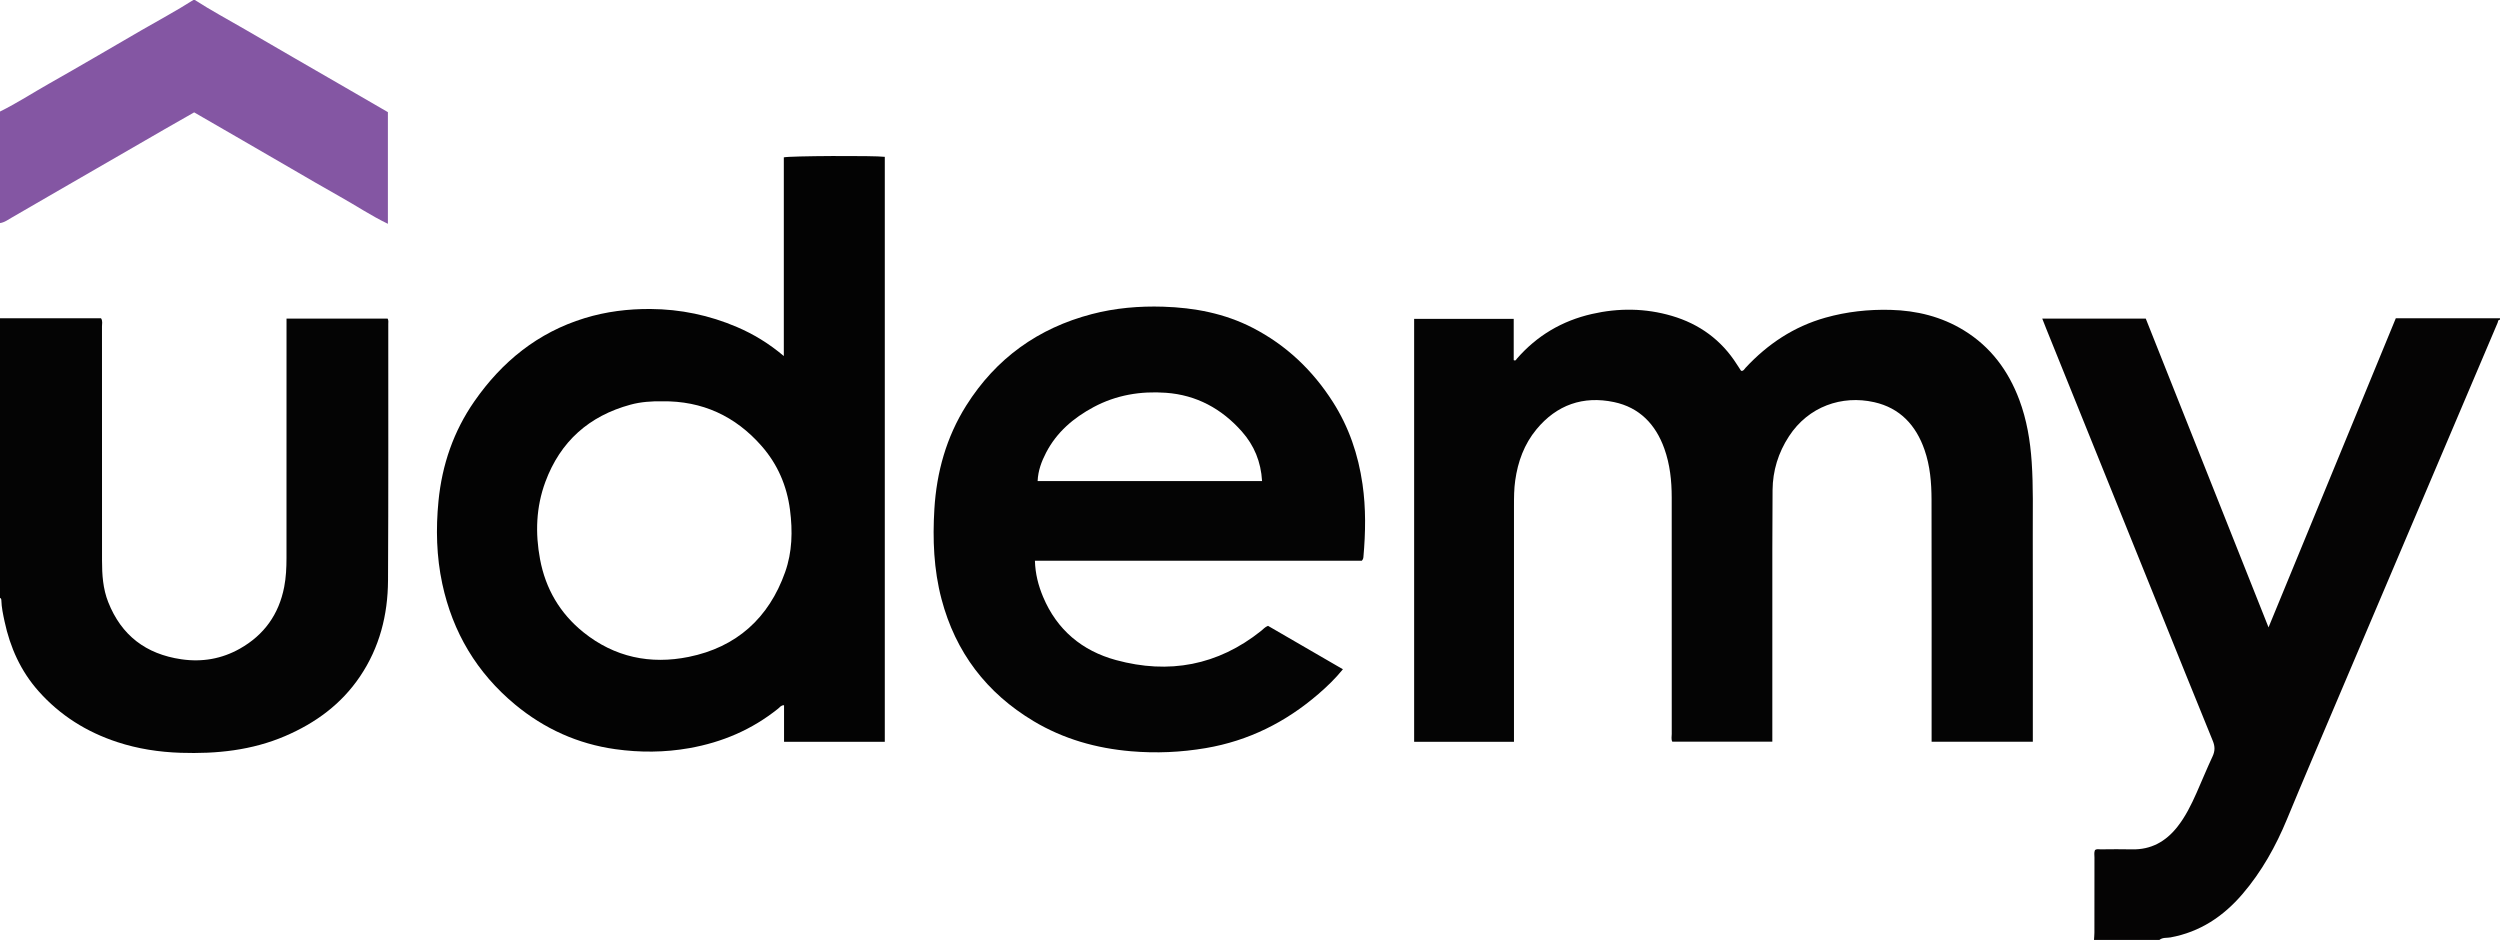 <?xml version="1.0" encoding="iso-8859-1"?>
<!-- Generator: Adobe Illustrator 27.0.0, SVG Export Plug-In . SVG Version: 6.00 Build 0)  -->
<svg version="1.1" id="Layer_1" xmlns="http://www.w3.org/2000/svg" xmlns:xlink="http://www.w3.org/1999/xlink" x="0px" y="0px"
	 viewBox="0 0 1681 632" style="enable-background:new 0 0 1681 632;" xml:space="preserve">
<g>
	<path style="fill:#050404;" d="M1408,632c0.098-1.653,0.278-3.306,0.28-4.96c0.021-16.83,0.001-33.659,0.032-50.489
		c0.003-1.631-0.357-3.313,0.344-4.932c1.182-0.961,2.568-0.516,3.838-0.525c6.998-0.05,14-0.169,20.994,0.007
		c12.839,0.323,22.713-5.21,30.492-15.031c5.508-6.953,9.381-14.852,12.959-22.898c3.634-8.172,6.995-16.469,10.787-24.566
		c1.679-3.585,1.698-6.669,0.197-10.344c-12.217-29.891-24.259-59.853-36.351-89.796c-25.24-62.5-50.477-125-75.712-187.502
		c-0.867-2.147-1.695-4.31-2.648-6.737c23.131,0,46.052,0,69.604,0c27.305,68.678,54.739,137.682,82.545,207.62
		c28.738-69.794,57.117-138.712,85.584-207.848c23.456,0,46.755,0,70.054,0c0,0.333,0,0.667,0,1
		c-1.445-0.03-1.303,1.351-1.618,2.086c-8.009,18.717-15.927,37.473-23.89,56.21c-28.296,66.576-56.644,133.13-84.884,199.729
		c-10.982,25.899-22.07,51.752-32.814,77.754c-7.496,18.142-17.018,35.273-29.896,50.32c-12.929,15.106-28.589,25.561-48.468,29.218
		c-2.453,0.451-5.256-0.131-7.43,1.683C1437.333,632,1422.667,632,1408,632z"/>
	<path style="fill:#040404;" d="M0,214c22.657,0,45.313,0,67.931,0c1.221,1.848,0.639,3.73,0.64,5.488
		c0.038,52.493,0.031,104.987,0.029,157.48c0,9.513,0.61,18.917,4.172,27.916c8.872,22.417,25.366,34.92,49.107,38.405
		c14.021,2.058,27.216-0.244,39.437-7.137c16.25-9.165,26.226-23.079,29.781-41.494c1.237-6.409,1.537-12.896,1.542-19.383
		c0.046-51.827,0.024-103.654,0.022-155.48c0-1.789,0-3.579,0-5.569c22.938,0,45.511,0,67.986,0
		c0.707,1.299,0.432,2.472,0.432,3.597c-0.016,57.492,0.134,114.985-0.171,172.476c-0.123,23.162-5.67,45.023-18.813,64.528
		c-12.578,18.665-29.918,31.349-50.38,40.112c-22.478,9.626-46.094,12.038-70.254,11.244c-14.538-0.478-28.783-2.675-42.585-7.202
		c-20.605-6.759-38.466-17.932-52.938-34.223c-11.978-13.483-19.111-29.378-22.86-46.881c-1.007-4.703-2.04-9.419-2.165-14.265
		C0.896,402.922,0.695,402.315,0,402C0,339.333,0,276.667,0,214z"/>
	<path style="fill:#8456A3;" d="M131,0c10.875,7.031,22.314,13.101,33.487,19.624c22.525,13.15,45.14,26.146,67.716,39.208
		c9.487,5.489,18.969,10.985,28.618,16.574c0,24.782,0,49.565,0,75.09c-11.483-5.541-21.739-12.448-32.49-18.44
		c-11.026-6.146-21.894-12.576-32.822-18.898c-10.785-6.239-21.555-12.503-32.339-18.745c-10.775-6.237-21.559-12.461-32.622-18.854
		c-6.643,3.791-13.272,7.537-19.866,11.342c-24.75,14.282-49.491,28.579-74.231,42.879c-9.492,5.486-18.958,11.018-28.464,16.479
		C5.437,147.724,3.041,149.564,0,150c0-25,0-50,0-75c11.305-5.58,21.869-12.468,32.825-18.665
		c20.777-11.752,41.357-23.853,62.005-35.833C106.567,13.691,118.557,7.314,130,0C130.333,0,130.667,0,131,0z"/>
	<path style="fill:#040404;" d="M1017.999,498.782c-22.734,0-44.841,0-67.129,0c0-94.821,0-189.424,0-284.368
		c22.233,0,44.444,0,66.953,0c0,9.3,0,18.579,0,27.743c1.388,0.675,1.64-0.402,2.068-0.895c13.521-15.575,30.428-25.54,50.457-30.13
		c17.999-4.125,36.061-3.944,53.778,1.262c18.502,5.436,33.349,16.185,43.774,32.656c0.886,1.4,1.799,2.782,2.719,4.16
		c0.074,0.111,0.296,0.123,0.474,0.19c1.364-0.006,1.819-1.223,2.568-2.03c14.899-16.034,32.477-27.758,53.708-33.753
		c14.373-4.059,29.08-5.653,43.899-5.259c17.475,0.464,34.162,4.523,49.268,13.789c18.033,11.061,29.911,27.143,37.231,46.672
		c5.038,13.442,7.372,27.472,8.344,41.83c1.117,16.493,0.687,32.977,0.725,49.464c0.104,44.494,0.036,88.989,0.036,133.484
		c0,1.631,0,3.262,0,5.145c-22.747,0-45.151,0-68.06,0c0-1.815,0-3.591,0-5.367c0.001-52.494,0.062-104.987-0.046-157.481
		c-0.023-11.315-0.946-22.578-4.716-33.416c-5.754-16.542-16.472-28.149-33.831-32.052c-21.745-4.888-44.209,2.858-57.316,22.949
		c-7.17,10.99-10.923,23.12-11.029,36.188c-0.216,26.661-0.138,53.325-0.155,79.988c-0.018,27.997-0.004,55.993-0.004,83.99
		c0,1.639,0,3.277,0,5.179c-22.583,0-44.828,0-67.249,0c-0.881-1.621-0.381-3.48-0.382-5.238
		c-0.034-52.993-0.036-105.986-0.021-158.979c0.003-11.204-1.166-22.222-4.956-32.846c-5.829-16.338-16.723-27.703-33.862-31.301
		c-20.75-4.355-38.486,1.819-52.131,18.332c-8.244,9.977-12.504,21.698-14.291,34.466c-0.791,5.651-0.82,11.281-0.82,16.937
		c-0.008,50.994-0.005,101.987-0.005,152.981C1017.999,494.877,1017.999,496.681,1017.999,498.782z"/>
	<path style="fill:#030303;" d="M527.038,239.401c0-45.014,0-89.325,0-133.59c3.572-1.001,60.847-1.28,67.896-0.351
		c0,131.027,0,262.078,0,393.327c-22.606,0-45.01,0-67.741,0c0-8.316,0-16.426,0-24.595c-2.034-0.037-2.858,1.39-3.945,2.264
		c-17.591,14.14-37.634,22.669-59.791,26.599c-16.56,2.938-33.197,3.008-49.721,0.691c-25.21-3.535-47.729-13.709-67.35-29.974
		c-25.748-21.345-41.984-48.583-48.985-81.197c-3.937-18.338-4.392-36.927-2.568-55.613c2.386-24.447,10.138-46.99,24.144-67.127
		c18.562-26.688,42.68-46.279,74.191-55.93c14.423-4.418,29.199-6.236,44.252-6.136c20.181,0.134,39.52,4.181,58.085,12.113
		C506.723,224.674,517.008,230.937,527.038,239.401z M445.178,269.835c-7.069-0.101-14.229,0.365-21.147,2.24
		c-27.885,7.56-47.242,24.689-57.325,51.916c-6.291,16.989-6.866,34.531-3.571,52.101c3.706,19.761,13.331,36.311,29.132,49.026
		c20.943,16.853,45.076,21.802,70.808,16.583c32.112-6.513,53.892-26.049,64.854-57.016c4.79-13.531,5.105-27.607,3.271-41.825
		c-2.101-16.295-8.373-30.752-19.119-42.998C494.465,279.789,472.208,269.457,445.178,269.835z"/>
	<path style="fill:#040404;" d="M852.611,420.814c16.605,9.627,33.336,19.326,50.358,29.195
		c-5.179,6.39-10.701,11.657-16.468,16.635c-21.96,18.955-47.028,31.502-75.768,36.382c-16.649,2.827-33.337,3.567-50.21,2.126
		c-23.356-1.995-45.371-8.194-65.494-20.228c-31.697-18.957-52.521-46.293-61.969-82.139c-5.236-19.865-6.007-40.144-4.791-60.444
		c1.49-24.855,8.044-48.396,21.434-69.659c19.965-31.702,48.328-52.051,84.484-61.493c15.706-4.102,31.802-5.475,47.989-4.968
		c20.95,0.657,41.26,4.492,60.085,14.184c22.574,11.622,40.346,28.536,53.967,49.876c10.79,16.905,17.058,35.404,19.916,55.233
		c2.347,16.286,2.06,32.529,0.628,48.823c-0.073,0.828-0.157,1.667-1.08,2.686c-72.915,0-146.182,0-219.812,0
		c0.222,8.724,2.292,16.694,5.485,24.307c9.313,22.206,26.229,36.297,49.043,42.506c35.562,9.678,68.417,3.652,97.577-19.642
		C849.4,423.066,850.581,421.601,852.611,420.814z M848.612,323.472c-0.745-12.979-5.284-23.966-13.602-33.351
		c-13.594-15.337-30.51-24.535-51.029-26.013c-16.997-1.224-33.456,1.473-48.696,9.653c-13.467,7.228-24.736,16.814-31.883,30.59
		c-3.052,5.884-5.406,12.062-5.699,19.119C748.041,323.472,798.116,323.472,848.612,323.472z"/>
</g>
</svg>
